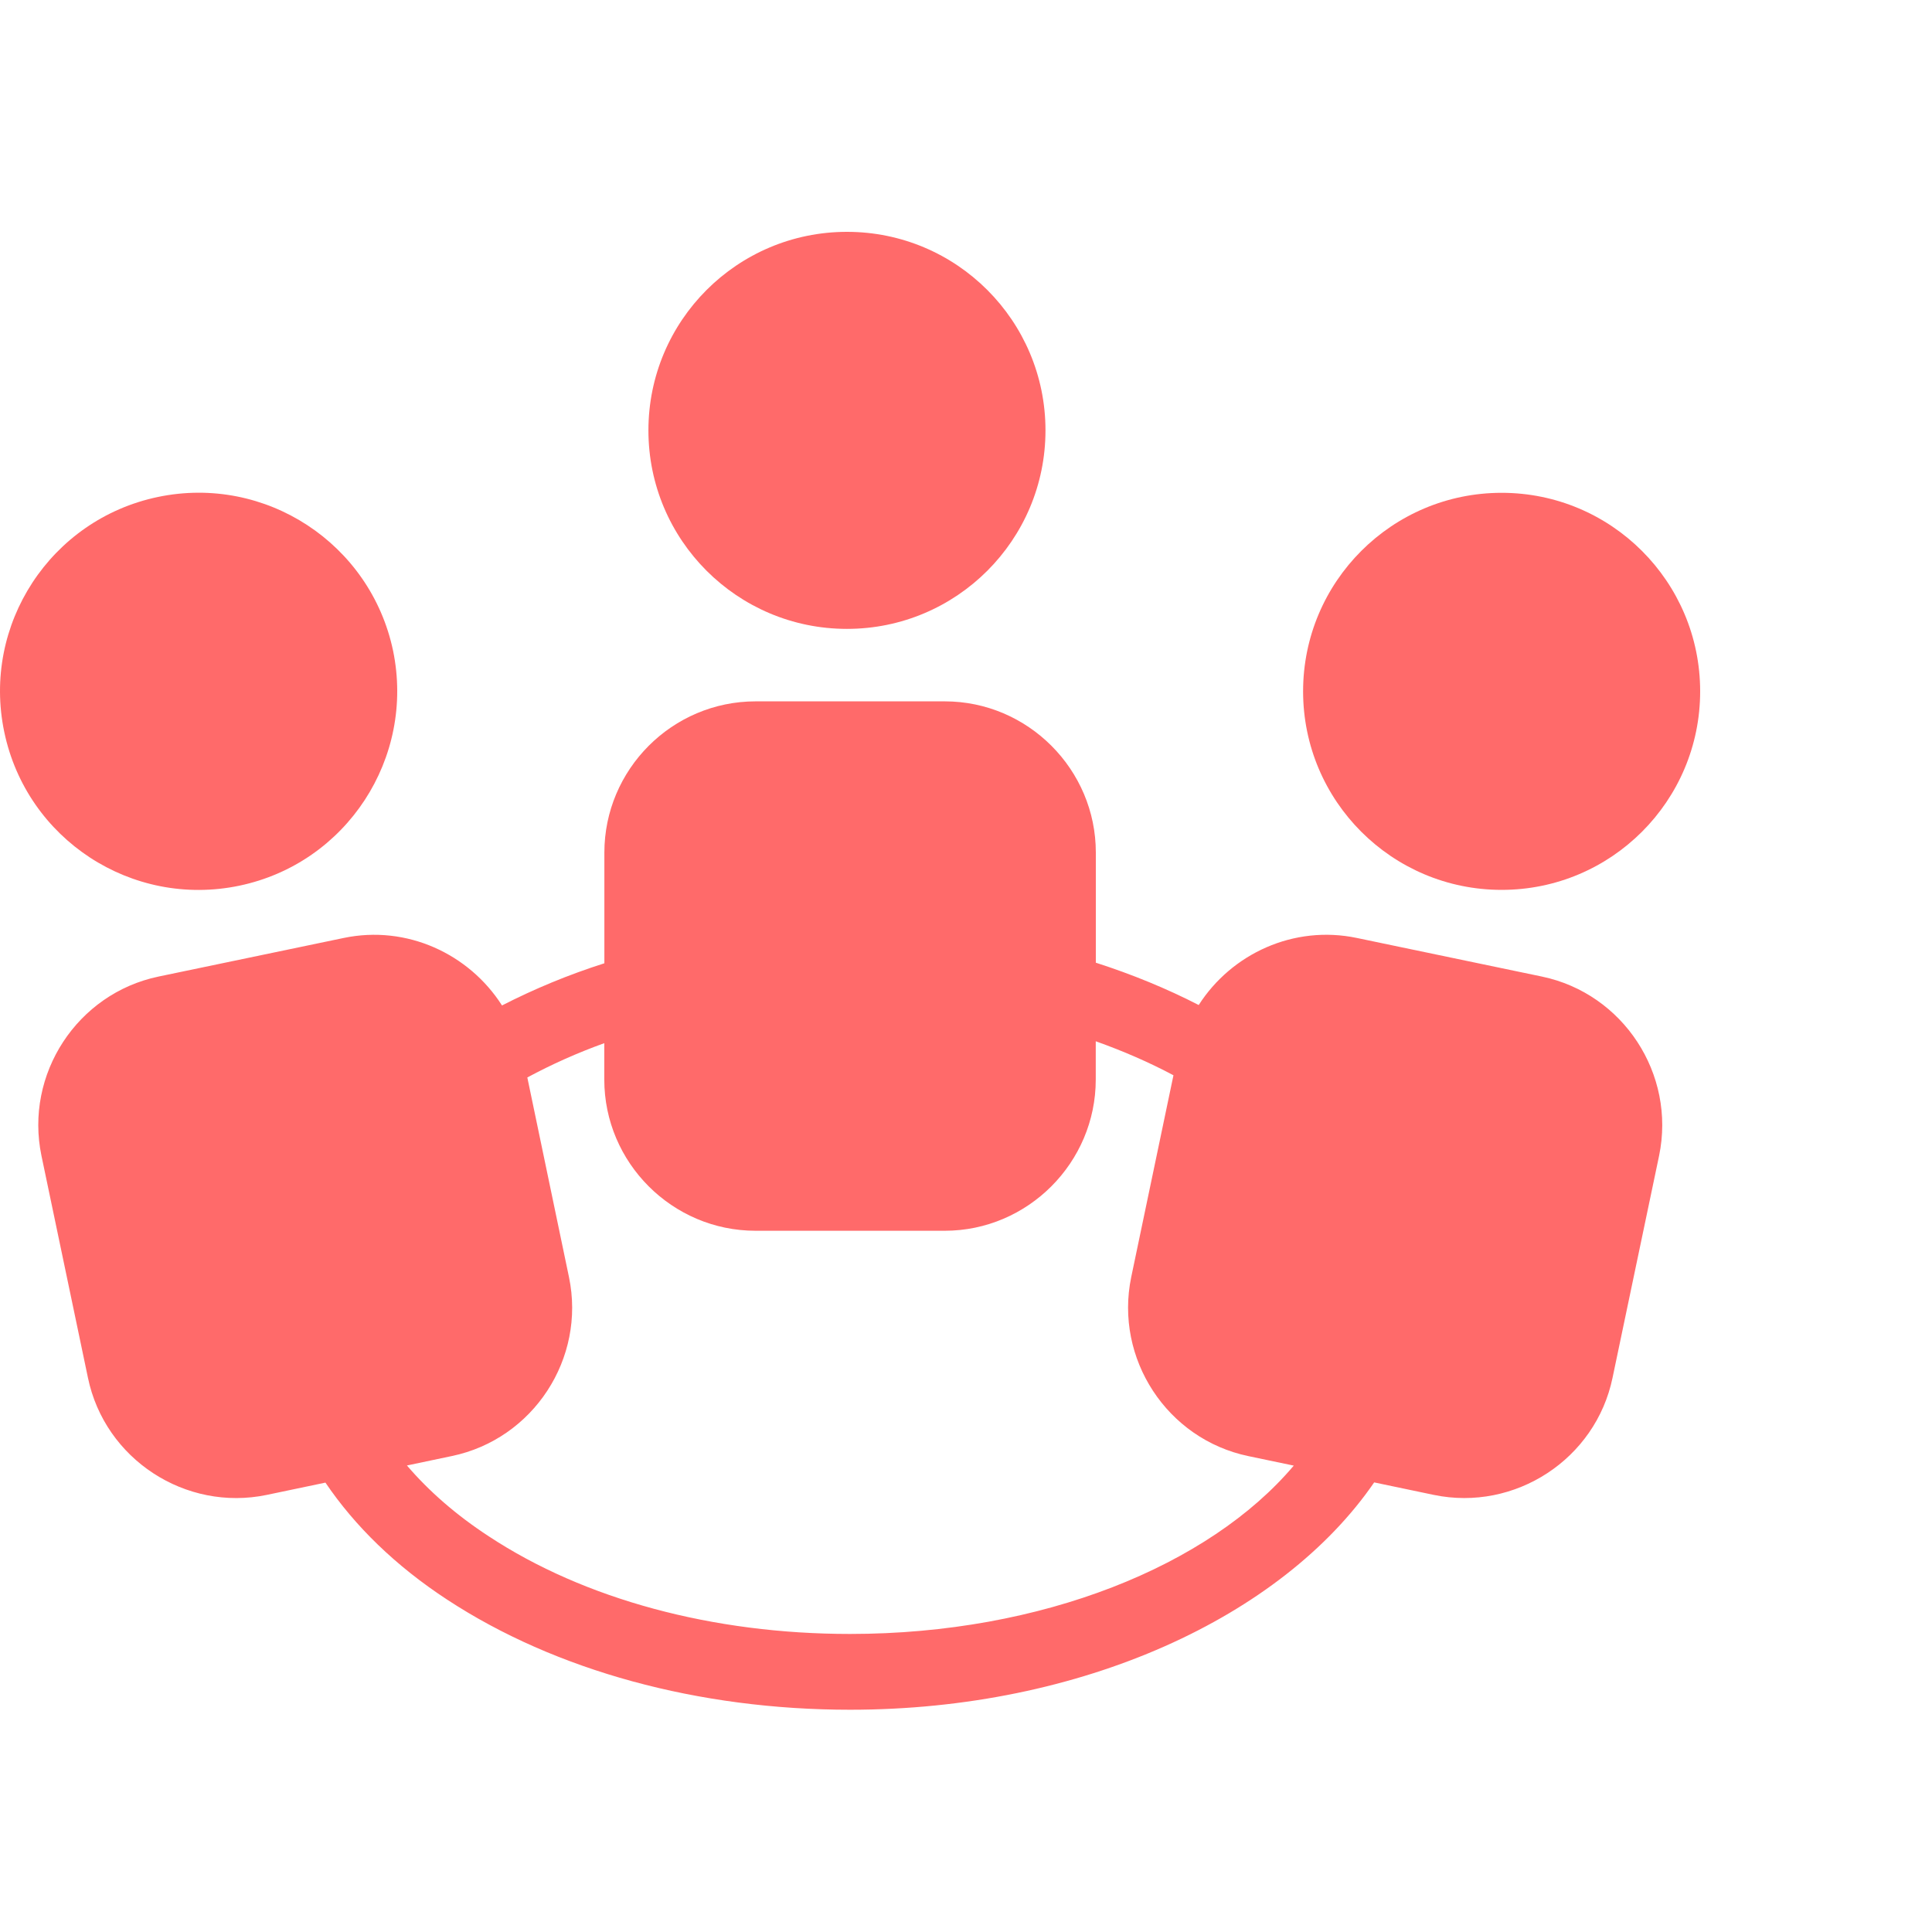 <svg width="100" height="100" viewBox="0 0 100 100" fill="none" xmlns="http://www.w3.org/2000/svg">
<path d="M43.838 32.551C49.513 32.551 54.114 27.951 54.114 22.276C54.114 16.601 49.513 12 43.838 12C38.163 12 33.562 16.601 33.562 22.276C33.562 27.951 38.163 32.551 43.838 32.551Z" fill="#FF6A6A"/>
<path d="M79.809 50.547L70.232 48.549C66.969 47.865 63.748 49.361 62.045 52.02C60.391 51.17 58.612 50.437 56.72 49.829V44.134C56.724 39.825 53.197 36.302 48.903 36.302H39.111C34.794 36.302 31.282 39.825 31.282 44.134V49.859C29.409 50.456 27.649 51.189 25.984 52.042C24.28 49.372 21.055 47.865 17.789 48.549L8.204 50.547C3.997 51.426 1.266 55.599 2.146 59.822L4.552 71.313C5.424 75.524 9.601 78.254 13.812 77.375L16.844 76.74C18.363 78.983 20.462 81.041 23.151 82.801C28.752 86.472 36.15 88.496 44.001 88.496C56.014 88.496 66.361 83.666 71.127 76.729L74.209 77.375C78.416 78.251 82.593 75.524 83.465 71.313L85.874 59.822C86.75 55.599 84.02 51.426 79.809 50.547ZM43.997 84.573C36.905 84.573 30.258 82.786 25.3 79.52C23.6 78.409 22.192 77.174 21.063 75.853L23.385 75.365C27.6 74.489 30.33 70.316 29.45 66.102L27.294 55.769C28.551 55.093 29.873 54.5 31.278 53.994V55.879C31.278 60.18 34.798 63.704 39.106 63.704H48.899C53.197 63.704 56.716 60.177 56.716 55.879V53.896C58.148 54.406 59.492 54.992 60.738 55.656L58.551 66.106C57.679 70.32 60.406 74.493 64.62 75.369L66.965 75.86C62.592 81.038 53.941 84.573 43.997 84.573Z" fill="#FF6A6A"/>
<path d="M77.724 46.06C83.399 46.06 88 41.459 88 35.784C88 30.109 83.399 25.508 77.724 25.508C72.049 25.508 67.448 30.109 67.448 35.784C67.448 41.459 72.049 46.06 77.724 46.06Z" fill="#FF6A6A"/>
<path d="M12.384 45.844C17.943 44.681 21.493 39.232 20.345 33.677C19.174 28.125 13.736 24.56 8.173 25.723C2.622 26.883 -0.943 32.328 0.22 37.884C1.38 43.443 6.825 47.004 12.384 45.844Z" fill="#FF6A6A"/>
</svg>
